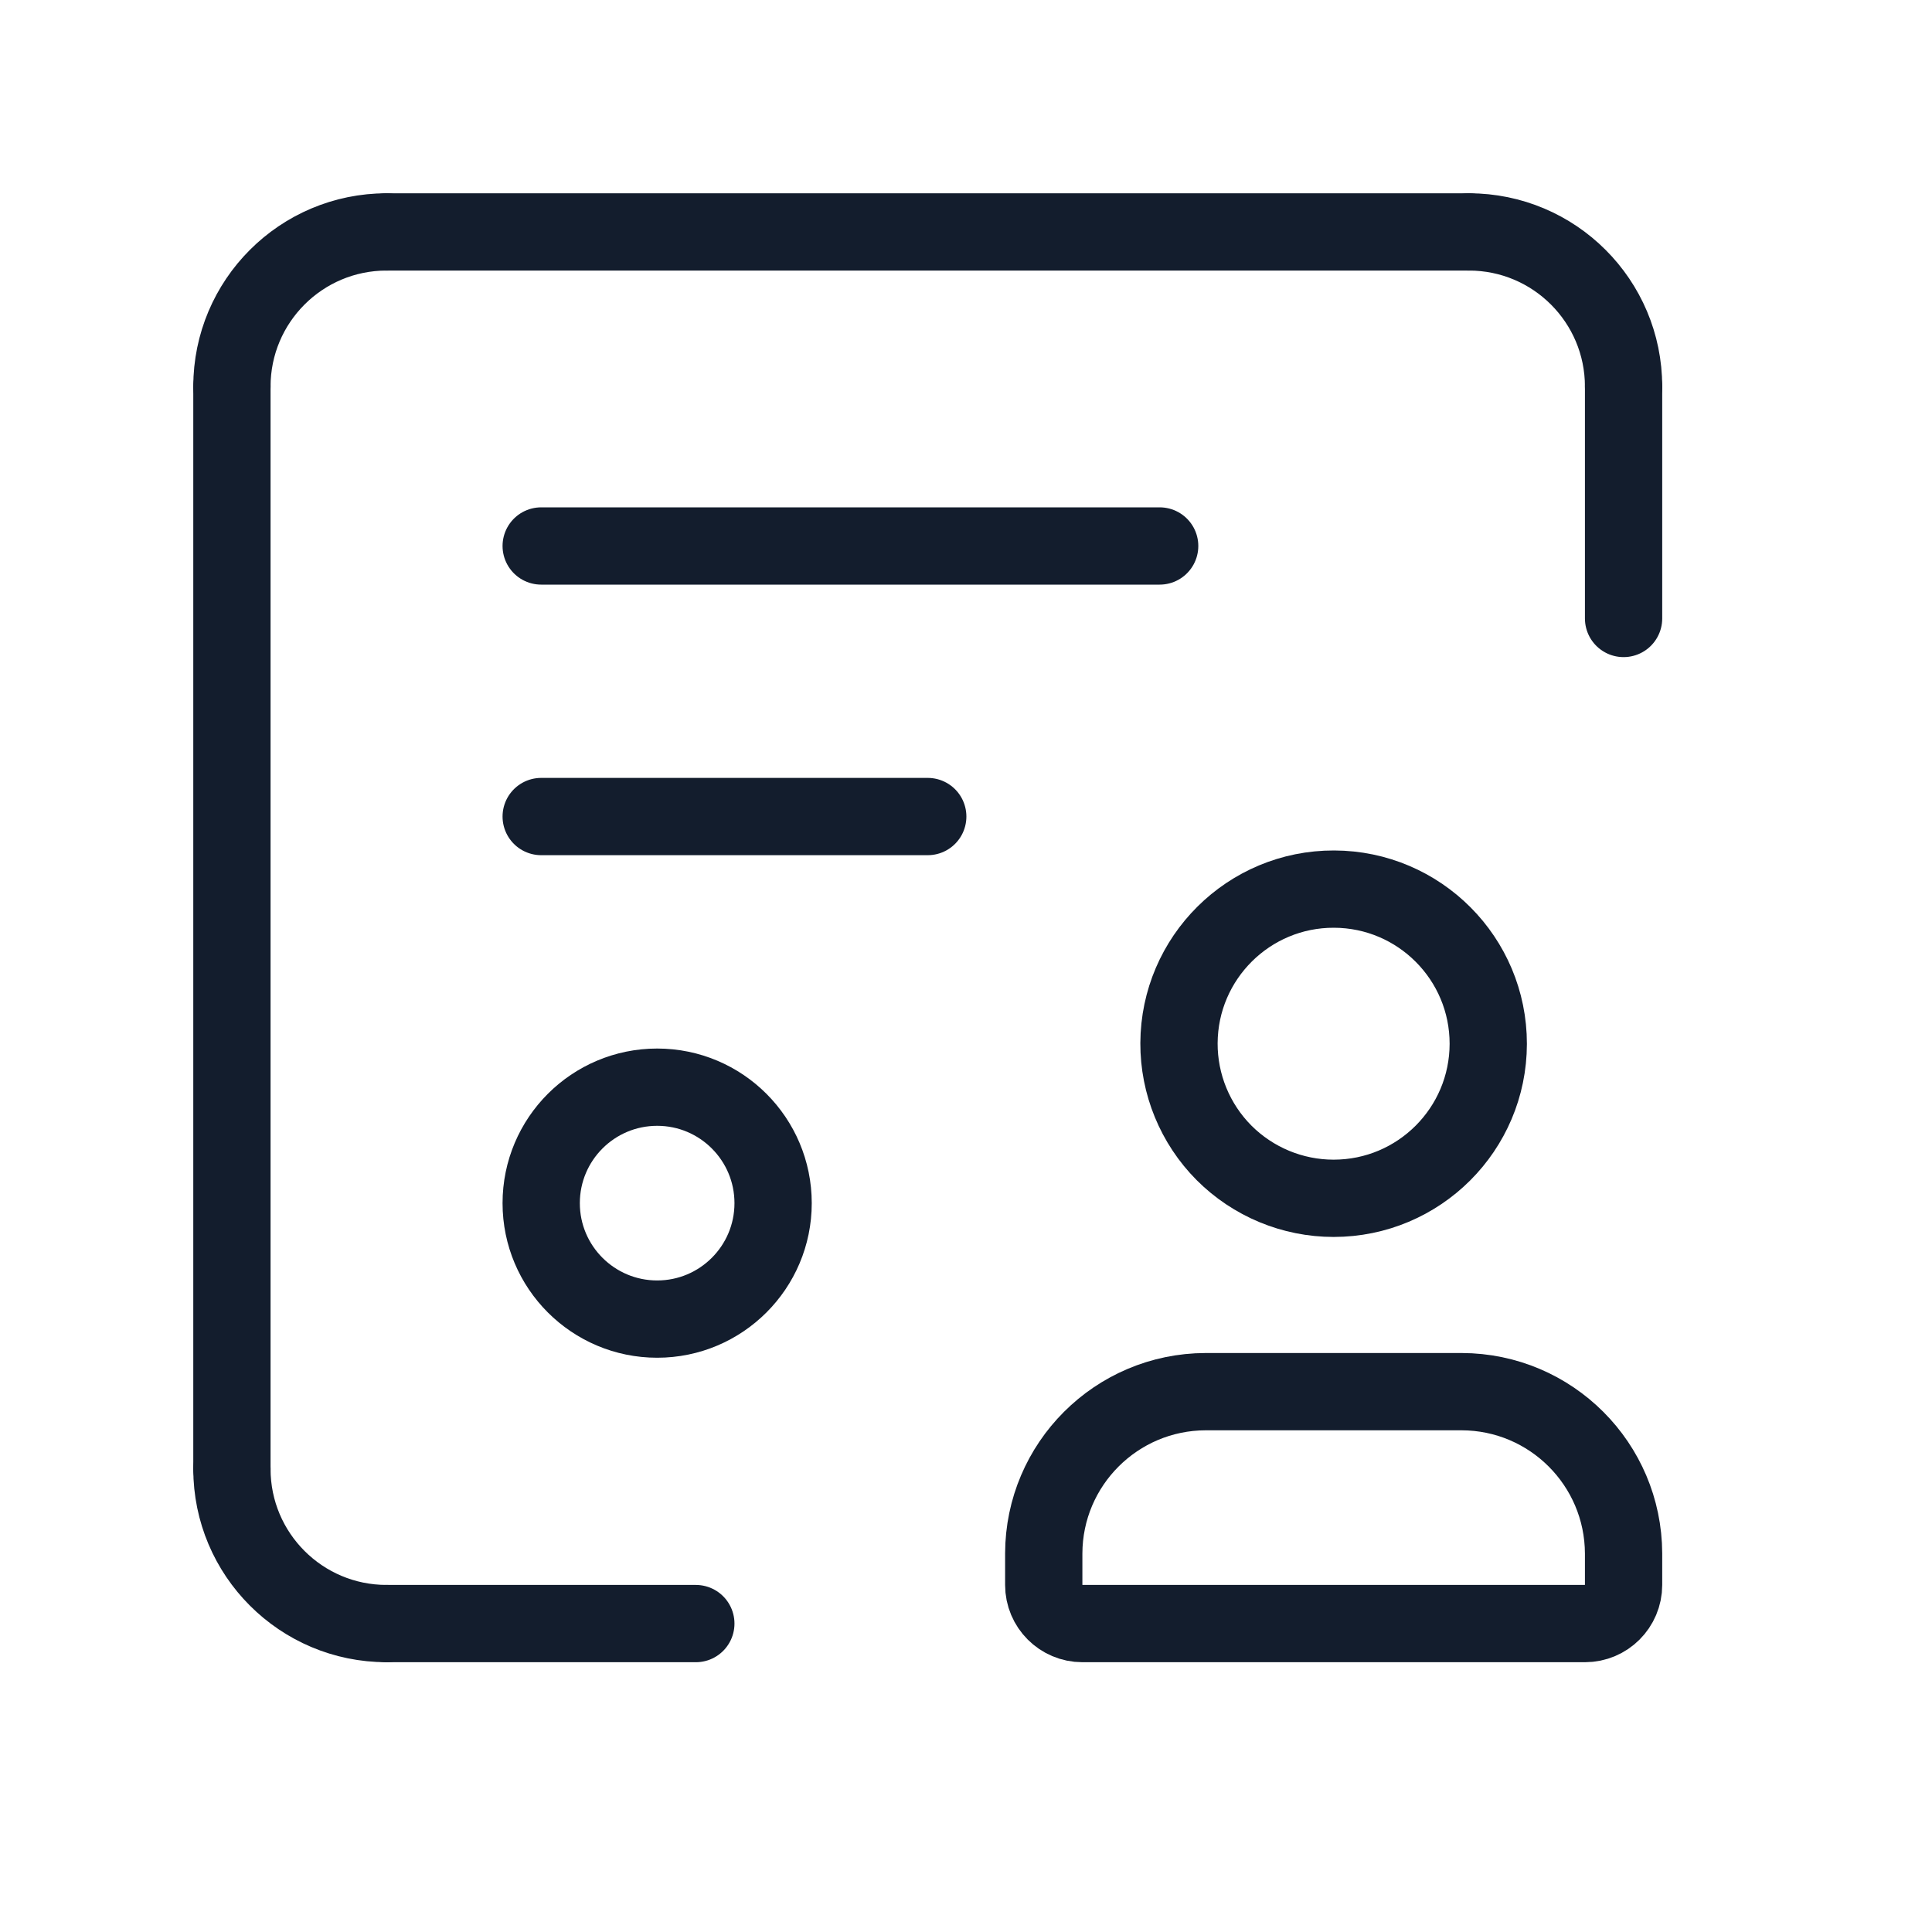 <svg width="25" height="25" viewBox="0 0 25 25" fill="none" xmlns="http://www.w3.org/2000/svg">
<path d="M3.001 19.008C3.001 20.113 3.897 21.009 5.002 21.009" stroke="#131D2D" stroke-linecap="round" stroke-linejoin="round"/>
<path d="M3.001 5.002V19.008" stroke="#131D2D" stroke-linecap="round" stroke-linejoin="round"/>
<path d="M9.004 21.009H5.002" stroke="#131D2D" stroke-linecap="round" stroke-linejoin="round"/>
<path d="M21.009 5.002C21.009 3.897 20.113 3.001 19.008 3.001" stroke="#131D2D" stroke-linecap="round" stroke-linejoin="round"/>
<path d="M21.009 8.003V5.002" stroke="#131D2D" stroke-linecap="round" stroke-linejoin="round"/>
<path d="M5.002 3.001H19.008" stroke="#131D2D" stroke-linecap="round" stroke-linejoin="round"/>
<path d="M3.001 5.002C3.001 3.897 3.897 3.001 5.002 3.001" stroke="#131D2D" stroke-linecap="round" stroke-linejoin="round"/>
<path fill-rule="evenodd" clip-rule="evenodd" d="M8.504 17.069V17.069C7.675 17.069 7.003 16.397 7.003 15.569V15.569C7.003 14.74 7.675 14.068 8.504 14.068V14.068C9.332 14.068 10.004 14.74 10.004 15.569V15.569C10.004 16.397 9.332 17.069 8.504 17.069V17.069Z" stroke="#131D2D" stroke-linecap="round" stroke-linejoin="round"/>
<path d="M7.003 7.065H15.006" stroke="#131D2D" stroke-linecap="round" stroke-linejoin="round"/>
<path d="M7.003 10.566H12.005" stroke="#131D2D" stroke-linecap="round" stroke-linejoin="round"/>
<path fill-rule="evenodd" clip-rule="evenodd" d="M13.506 20.509V20.102C13.509 18.947 14.445 18.011 15.601 18.008H18.914C20.07 18.011 21.005 18.947 21.009 20.102V20.509C21.009 20.785 20.785 21.009 20.509 21.009H14.006C13.73 21.009 13.506 20.785 13.506 20.509Z" stroke="#131D2D" stroke-linecap="round" stroke-linejoin="round"/>
<path fill-rule="evenodd" clip-rule="evenodd" d="M15.256 13.498C15.261 12.394 16.159 11.502 17.262 11.505C18.366 11.508 19.259 12.404 19.258 13.508C19.256 14.612 18.361 15.506 17.257 15.506C16.725 15.506 16.215 15.294 15.839 14.918C15.464 14.541 15.254 14.03 15.256 13.498V13.498Z" stroke="#131D2D" stroke-linecap="round" stroke-linejoin="round"/>
</svg>
